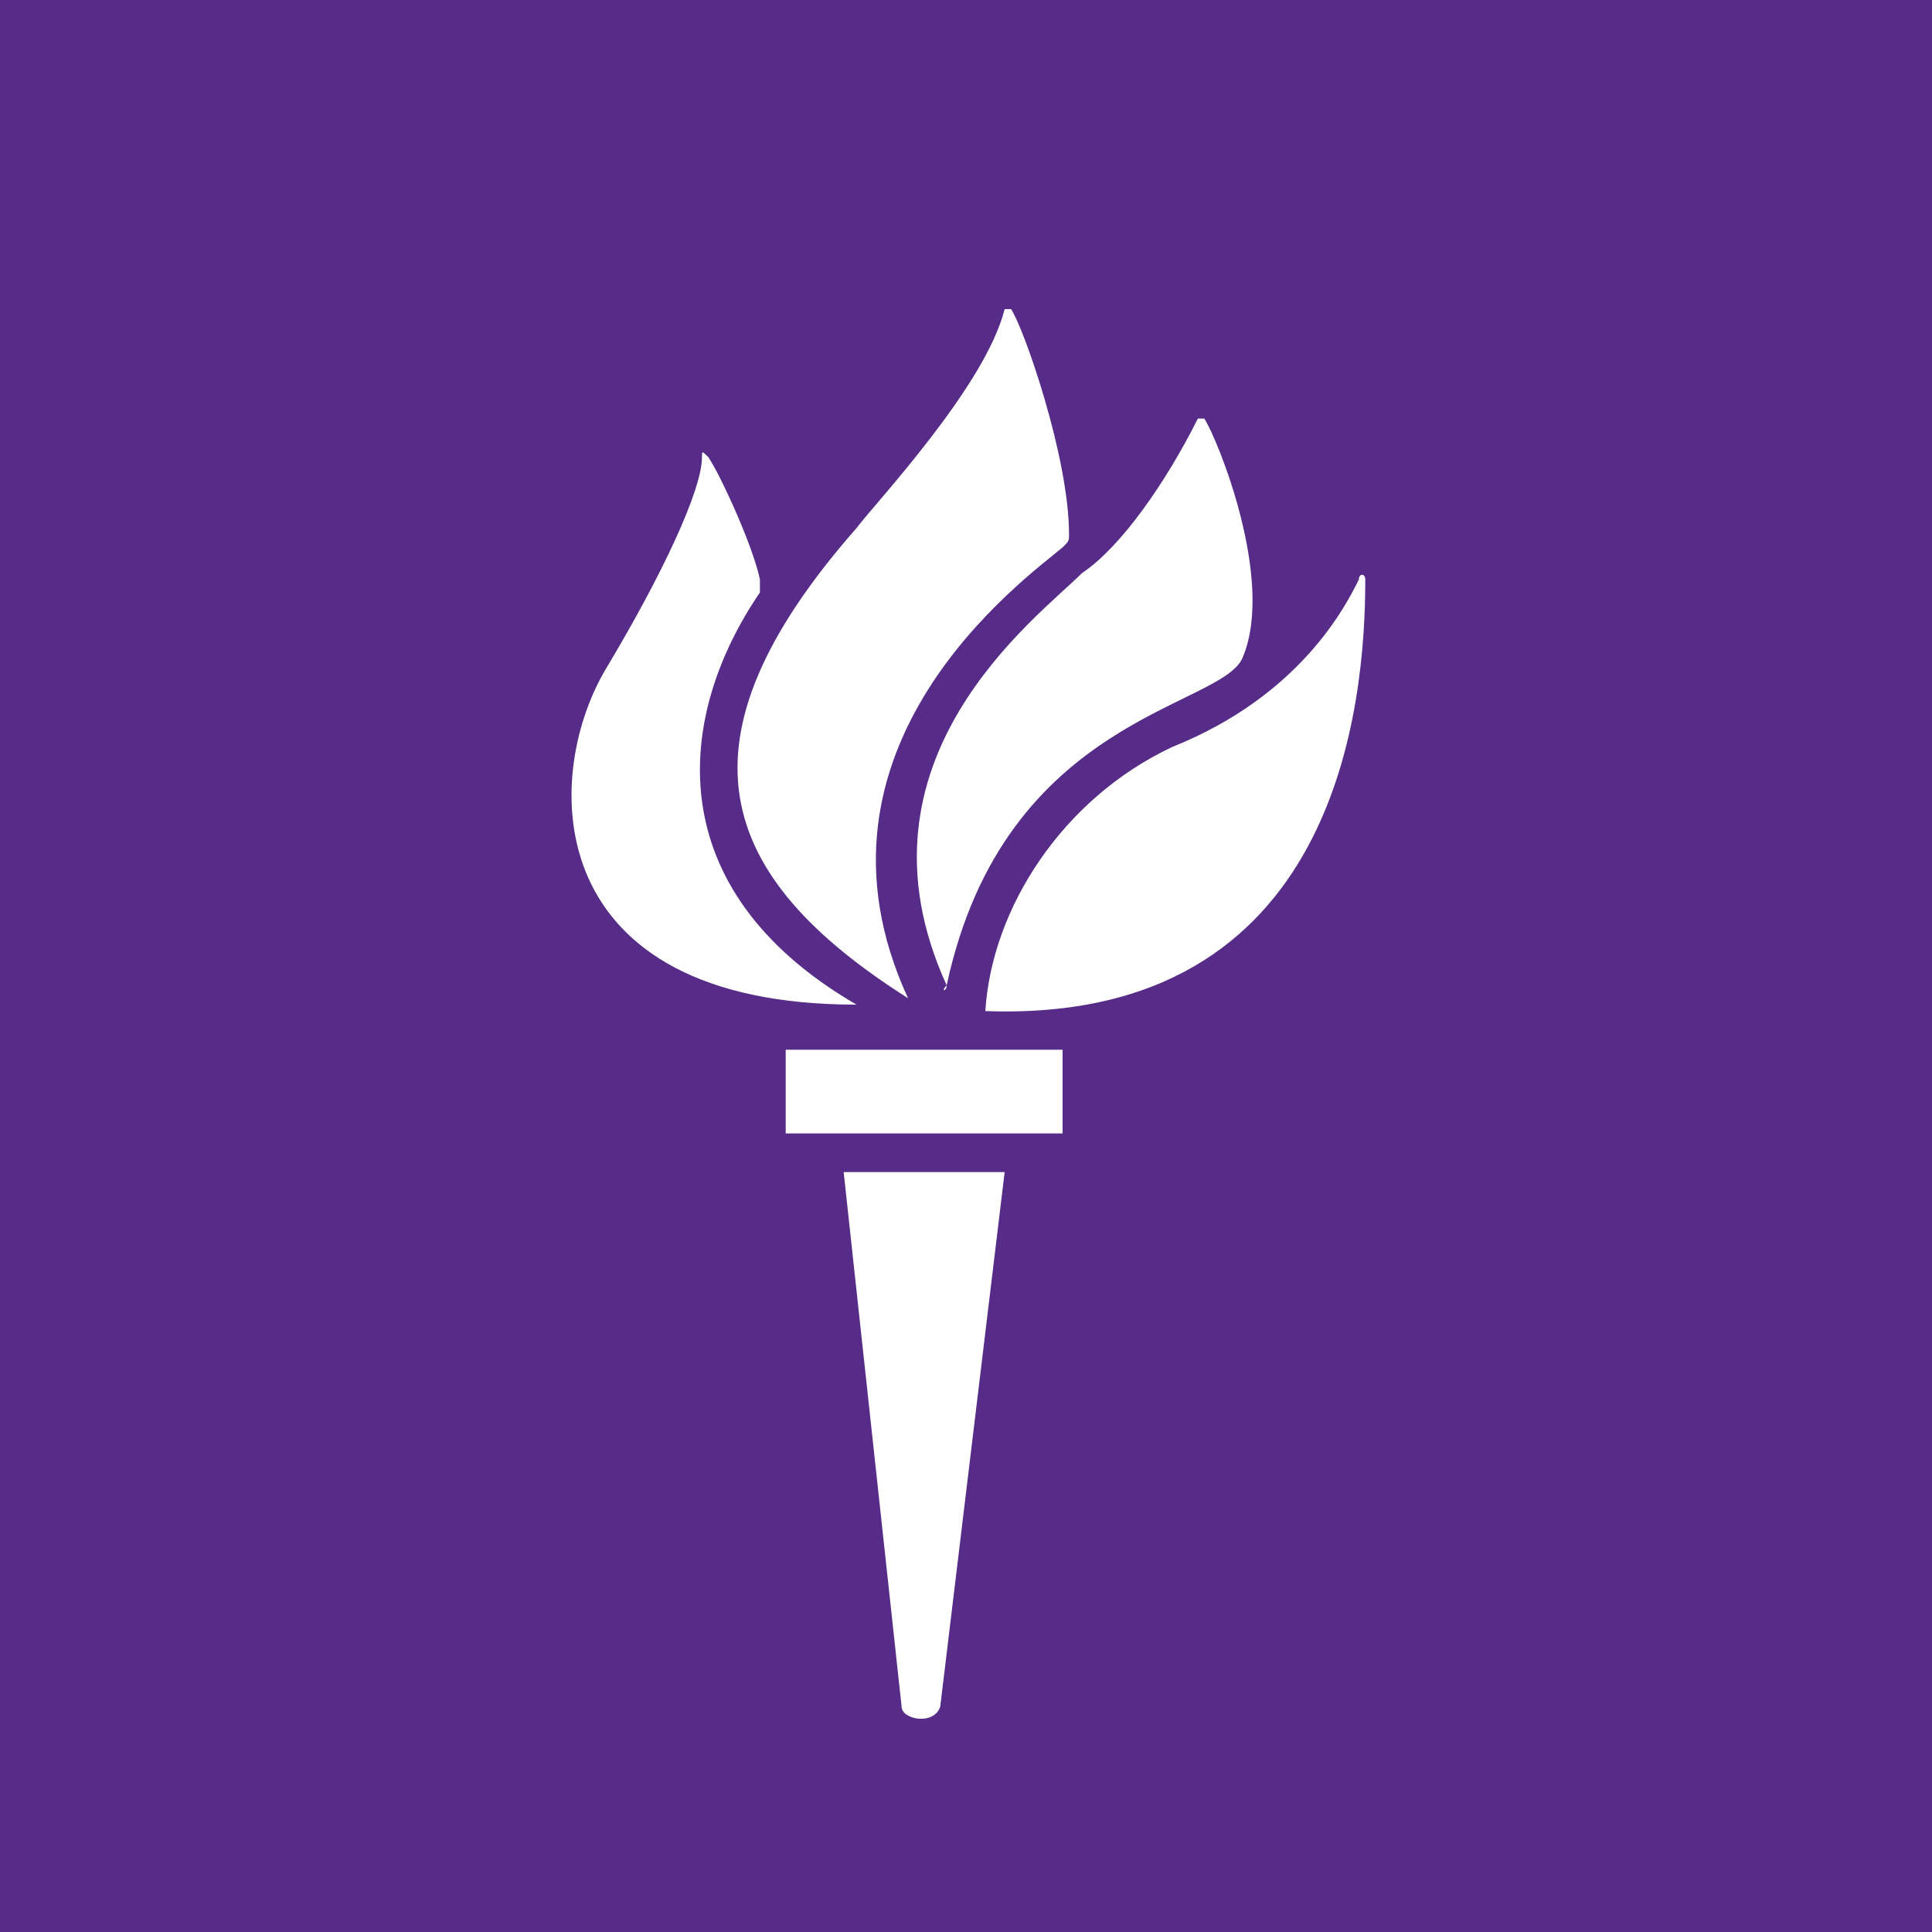 <?xml version="1.0" encoding="UTF-8" standalone="no"?>
<svg
   viewBox="0 0 297.384 297.384"
   version="1.1"
   id="svg4"
   sodipodi:docname="nyulogo.svg"
   width="297.384"
   height="297.384"
   inkscape:version="1.3.2 (091e20e, 2023-11-25)"
   inkscape:export-filename="C:\Users\suitedoalex\svg-nyu-logo-0.png"
   inkscape:export-xdpi="561.73712"
   inkscape:export-ydpi="561.73712"
   xmlns:inkscape="http://www.inkscape.org/namespaces/inkscape"
   xmlns:sodipodi="http://sodipodi.sourceforge.net/DTD/sodipodi-0.dtd"
   xmlns="http://www.w3.org/2000/svg"
   xmlns:svg="http://www.w3.org/2000/svg"
   xmlns:rdf="http://www.w3.org/1999/02/22-rdf-syntax-ns#"
   xmlns:cc="http://creativecommons.org/ns#"
   xmlns:dc="http://purl.org/dc/elements/1.1/">
  <defs
     id="defs8" />
  <sodipodi:namedview
     pagecolor="#ffffff"
     bordercolor="#666666"
     borderopacity="1"
     objecttolerance="10"
     gridtolerance="10"
     guidetolerance="10"
     inkscape:pageopacity="0"
     inkscape:pageshadow="2"
     inkscape:window-width="1640"
     inkscape:window-height="1040"
     id="namedview6"
     showgrid="false"
     inkscape:zoom="1.2494019"
     inkscape:cx="85.640975"
     inkscape:cy="83.640018"
     inkscape:window-x="71"
     inkscape:window-y="44"
     inkscape:window-maximized="1"
     inkscape:current-layer="svg4"
     inkscape:showpageshadow="2"
     inkscape:pagecheckerboard="0"
     inkscape:deskcolor="#d1d1d1" />
  <path
     inkscape:connector-curvature="0"
     class="st0"
     d="m 131.84,154.64 c -30.73,-17.843 -27.756,-44.608 -14.869,-63.442 v -1.983 c -0.991,-4.956 -5.948,-15.86 -7.93,-18.834 -0.991,-0.991 -0.991,-0.991 -0.991,0 0,4.956 -5.948,17.843 -14.869,32.712 -9.913,16.852 -9.913,51.547 38.66,51.547 0,0.991 0,0 0,0 m 7.93,-0.991 c -17.843,-38.66 17.843,-64.433 23.791,-69.39 0.991,-0.991 0.991,-0.991 0.991,-1.983 0,-11.895 -6.939,-31.721 -8.922,-34.695 h -0.991 c -2.974,11.895 -19.826,29.738 -22.799,33.704 -28.747,32.712 -21.808,53.529 7.93,72.363 0,0.991 0,0 0,0 m 5.948,-1.983 c 8.922,-41.634 42.625,-42.625 45.599,-50.555 4.956,-11.895 -3.965,-33.703 -5.948,-36.677 H 184.378 c -4.956,9.913 -11.895,19.826 -17.843,23.791 -6.939,6.939 -36.677,28.747 -20.817,63.442 -0.991,0.991 0,0.991 0,0 m 5.948,3.965 c 54.52,1.983 58.486,-47.581 58.486,-66.416 0,-0.991 -0.991,-0.991 -0.991,0 -1.983,3.965 -8.921,17.843 -28.747,25.773 -16.852,7.93 -27.756,24.782 -28.747,40.642 -0.991,0 0,0 0,0 m 11.895,5.948 h -42.625 v 12.887 h 42.625 z m -24.782,101.111 c 0,1.983 4.956,2.974 5.948,0 l 9.913,-82.276 h -24.782 z m 158.605,34.695 H 0 V 0 h 297.384 z"
     id="path2-2"
     style="fill:#572b88;fill-opacity:1;stroke-width:9.913"
     sodipodi:nodetypes="ccccscccccscccccccccccccsccccccccccccccccccc"
     inkscape:export-filename="C:\Users\suitedoalex\svg-nyu-logo-5.png"
     inkscape:export-xdpi="225.97058"
     inkscape:export-ydpi="225.97058" />
</svg>
